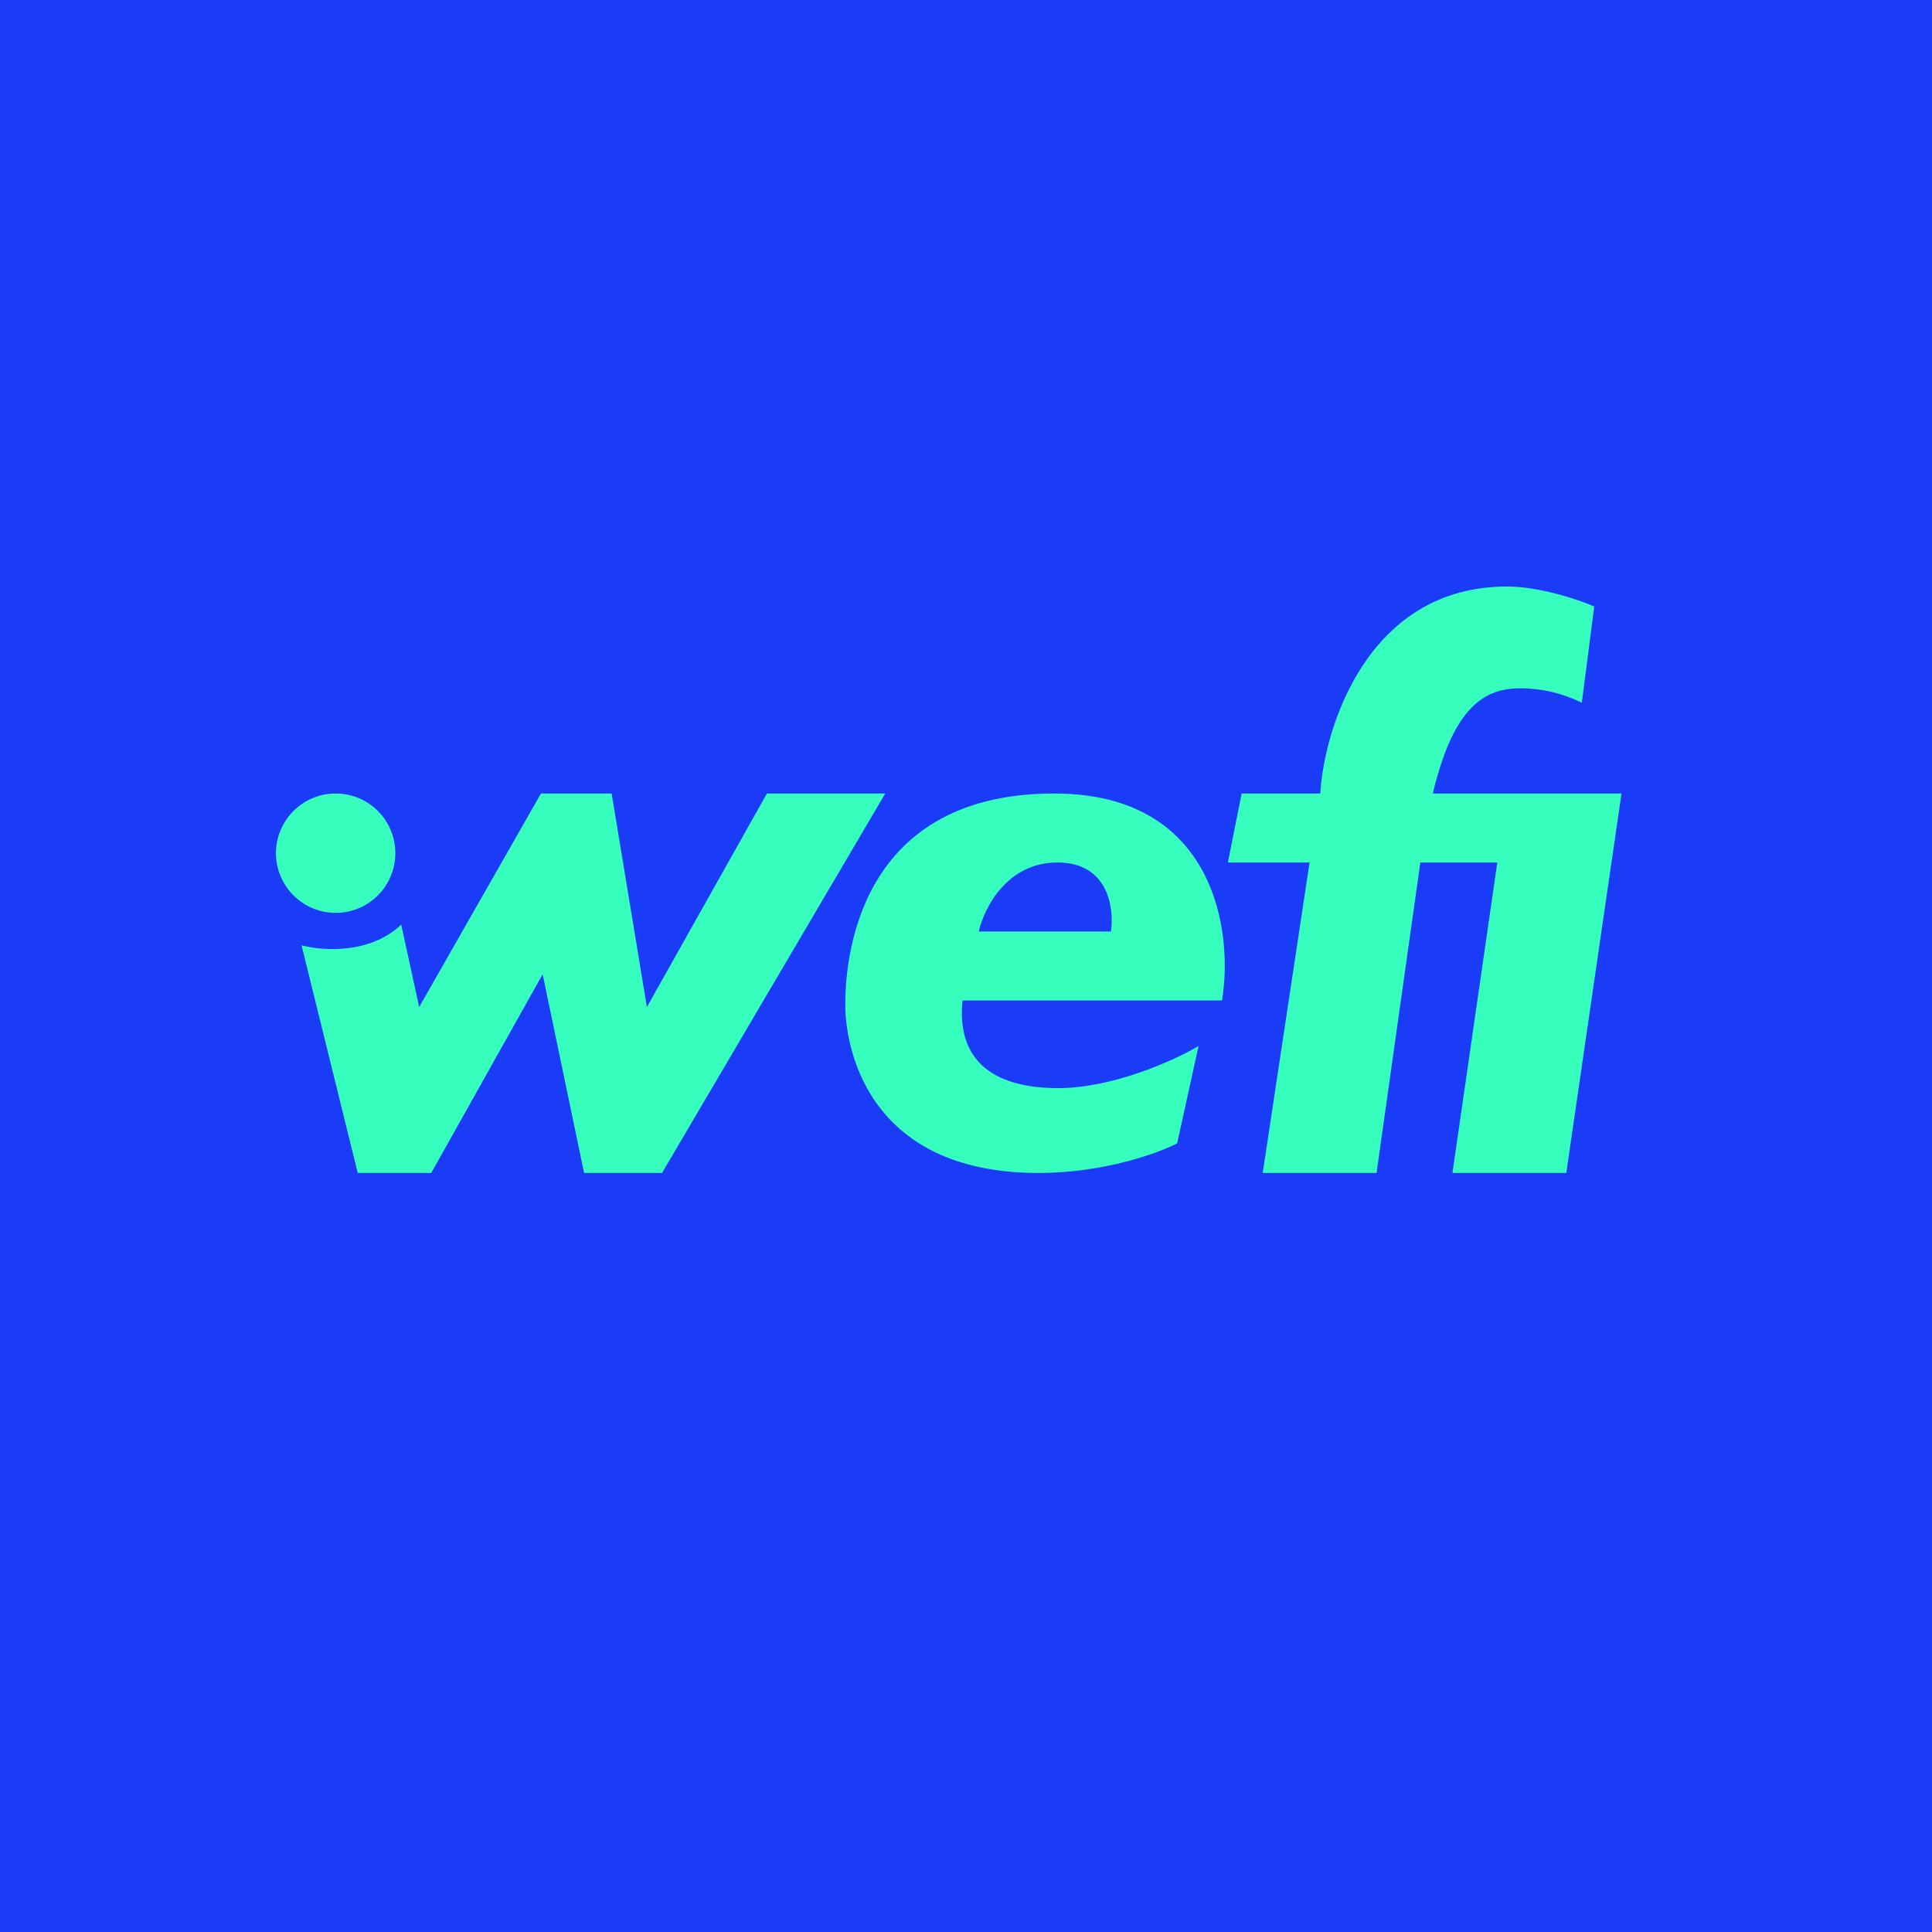 <svg width="24" height="24" viewBox="0 0 24 24" fill="none" xmlns="http://www.w3.org/2000/svg">
<g clip-path="url(#clip0_31_20665)">
<path d="M0 0H24V24H0V0Z" fill="#1A3CF6"/>
<path fill-rule="evenodd" clip-rule="evenodd" d="M15.428 9.857H16.401C16.448 9.051 16.984 7.286 18.72 7.286C19.123 7.286 19.611 7.449 19.804 7.534L19.65 8.73C19.414 8.613 19.155 8.551 18.891 8.55C18.454 8.55 18.06 8.76 17.799 9.857H20.143L19.457 14.571H18.043L18.6 10.714H17.644L17.1 14.571H15.686L16.268 10.714H15.253L15.424 9.857H15.428ZM4.17 11.34C4.367 11.34 4.555 11.262 4.694 11.123C4.833 10.984 4.911 10.795 4.911 10.598C4.911 10.402 4.833 10.213 4.694 10.074C4.555 9.935 4.367 9.857 4.17 9.857C3.973 9.857 3.785 9.935 3.646 10.074C3.507 10.213 3.428 10.402 3.428 10.598C3.428 10.795 3.507 10.984 3.646 11.123C3.785 11.262 3.973 11.34 4.17 11.34ZM3.746 11.743C3.998 11.811 4.594 11.858 4.984 11.486L5.207 12.51L6.72 9.857H7.598L8.036 12.51L9.527 9.857H10.997L8.224 14.571H7.256L6.741 12.103L5.357 14.571H4.444L3.746 11.743ZM11.957 12.428H15.18C15.321 11.597 15.107 9.857 13.097 9.857C10.586 9.857 10.5 12.03 10.5 12.489C10.5 12.947 10.731 14.571 12.9 14.571C13.719 14.571 14.391 14.323 14.623 14.203L14.889 12.994C14.593 13.17 13.83 13.517 13.144 13.517C12.287 13.517 11.884 13.131 11.957 12.428ZM12.159 11.571H13.8C13.843 11.284 13.77 10.714 13.136 10.714C12.506 10.714 12.223 11.284 12.159 11.571Z" fill="#36FEBC"/>
</g>
<defs>
<clipPath id="clip0_31_20665">
<rect width="24" height="24" fill="white"/>
</clipPath>
</defs>
</svg>

